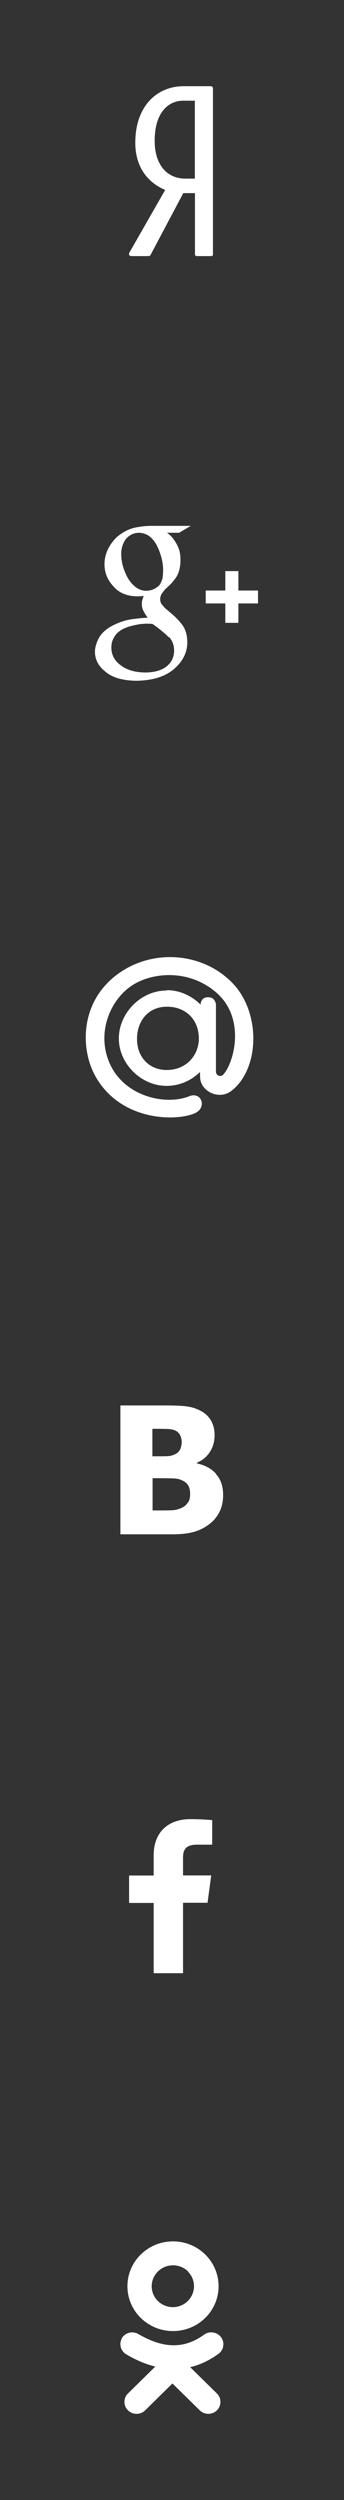 <svg width="40" height="290" viewBox="0 0 40 290" xmlns="http://www.w3.org/2000/svg">
  <rect x="0" y="0" width="40" height="290" fill="#333333" stroke="none"/>
  <title>social.svg</title>
  <path d="M22.2 61h-4.61c-.612 0-1.267.073-1.967.22-.706.17-1.387.53-2.042 1.083-.95.946-1.43 2-1.43 3.16 0 .96.34 1.802 1.01 2.524.65.777 1.58 1.173 2.81 1.188.23 0 .48-.015.74-.046l-.14.4c-.06.14-.08.31-.08.52 0 .35.08.64.23.89.13.25.28.49.45.72-.53.01-1.21.08-2.02.2-.82.14-1.6.44-2.35.87-.66.4-1.12.88-1.37 1.41-.26.53-.39 1.02-.39 1.46 0 .9.4 1.67 1.21 2.31.798.69 2 1.04 3.618 1.06 1.93-.03 3.41-.51 4.43-1.42.99-.88 1.48-1.9 1.48-3.04-.01-.81-.19-1.46-.54-1.96-.36-.49-.79-.94-1.274-1.35l-.78-.66c-.11-.12-.23-.25-.35-.41-.14-.16-.21-.37-.21-.61 0-.26.07-.48.206-.67.12-.19.246-.35.38-.5.24-.22.47-.43.68-.64.19-.21.376-.44.55-.68.35-.51.532-1.19.546-2.03 0-.46-.05-.87-.15-1.21-.125-.35-.266-.65-.425-.9-.17-.27-.34-.5-.51-.68-.18-.18-.344-.31-.49-.41h1.42l1.4-.83zm-2.527 12.893c.382.446.573.97.573 1.57 0 .737-.28 1.34-.837 1.81-.58.476-1.41.722-2.49.738-1.21-.01-2.17-.29-2.87-.83-.74-.53-1.1-1.22-1.1-2.05 0-.42.08-.78.25-1.08.14-.28.32-.52.54-.71.22-.18.43-.32.65-.42.21-.09.37-.16.49-.2.5-.15.98-.26 1.46-.33.48-.04.78-.06.9-.04.19 0 .37.01.51.03.86.62 1.49 1.14 1.89 1.56zm-.748-6.956c-.056.316-.18.624-.376.924-.41.43-.92.65-1.52.67-.48 0-.91-.15-1.28-.45-.38-.3-.68-.66-.92-1.09-.49-.92-.73-1.81-.73-2.67-.02-.64.15-1.23.5-1.75.41-.5.93-.76 1.56-.77.47.02.89.16 1.25.43.35.29.64.66.86 1.11.46.95.7 1.89.7 2.82 0 .22-.02.48-.05.8zm8.795-.687H26.2v2.25h-2.28V70h2.28v2.25h1.52V70H30v-1.5h-2.28v-2.25zm-2.608 104.696c-.555-.598-1.293-.995-2.216-1.19v-.08c.642-.267 1.145-.686 1.51-1.255.364-.56.546-1.21.546-1.94 0-.63-.132-1.18-.396-1.66s-.664-.86-1.2-1.15c-.494-.27-1.023-.44-1.588-.52-.565-.08-1.396-.12-2.493-.12H14v14.95h5.977c1.037 0 1.89-.09 2.563-.28.672-.19 1.29-.5 1.85-.94.475-.37.853-.83 1.134-1.39.28-.56.42-1.21.42-1.96 0-1.01-.277-1.82-.832-2.42zm-7.38-5.205h.26c.668 0 1.17.01 1.51.02.337.01.63.07.877.18.26.12.45.3.57.55.12.26.18.5.18.75 0 .33-.06.62-.17.87-.12.25-.32.45-.62.59-.28.13-.55.2-.8.21-.26.02-.71.02-1.35.02h-.47v-3.16zm4.116 8.53c-.157.29-.406.5-.747.65-.38.17-.76.26-1.14.27-.37.02-1.05.02-2.02.02h-.2v-3.74h.7c.67 0 1.2.01 1.6.02.4.01.71.06.94.15.38.14.66.33.85.59.19.26.28.63.28 1.09 0 .37-.08.69-.23.97zm-.565 46.45h2.85l.425-3.17h-3.275v-2.03c0-.92.266-1.54 1.64-1.54h1.75v-2.84c-.302-.04-1.342-.12-2.55-.12-2.526 0-4.255 1.48-4.255 4.2v2.34h-2.856v3.18h2.856v8.15h3.415v-8.15zm-7.087 50.49c-.396.66-.173 1.51.497 1.9 1.138.67 2.26 1.14 3.364 1.41l-3.174 3.12c-.552.54-.552 1.42 0 1.96.55.54 1.446.54 1.996 0l3.17-3.12 3.18 3.12c.55.54 1.44.54 1.99 0s.55-1.42 0-1.96l-3.11-3.05c1.14-.26 2.24-.78 3.3-1.55.62-.45.75-1.32.29-1.93s-1.35-.74-1.97-.29c-1.11.81-2.25 1.21-3.43 1.23h-.12c-1.27 0-2.63-.45-4.09-1.3-.67-.39-1.54-.17-1.93.49zM20.12 260c1.46 0 2.785.582 3.744 1.524.958.94 1.55 2.24 1.55 3.68 0 1.435-.592 2.734-1.55 3.676-.96.94-2.283 1.523-3.745 1.523-1.47 0-2.79-.582-3.75-1.523-.96-.942-1.55-2.24-1.55-3.677 0-1.438.59-2.738 1.55-3.68.96-.94 2.28-1.523 3.74-1.523zm1.746 3.485c-.446-.438-1.065-.71-1.747-.71-.69 0-1.31.272-1.75.71-.45.44-.73 1.047-.73 1.718 0 .67.27 1.277.72 1.716.44.43 1.06.71 1.74.71.68 0 1.3-.28 1.74-.71.44-.44.72-1.05.72-1.72 0-.67-.28-1.28-.73-1.72zM19.408 114.86c1.49 0 2.89.656 3.92 1.68v.005c0-.492.33-.863.794-.863h.117c.72 0 .87.68.87.895v7.654c-.05.51.52.76.83.44 1.23-1.26 2.71-6.49-.77-9.52-3.25-2.82-7.6-2.36-9.92-.77-2.46 1.69-4.04 5.43-2.51 8.94 1.66 3.83 6.44 4.97 9.28 3.84 1.43-.57 2.1 1.36.6 1.99-2.26.96-8.53.86-11.46-4.19-1.98-3.41-1.88-9.41 3.37-12.52 4.01-2.37 9.31-1.72 12.51 1.6 3.34 3.47 3.14 9.97-.12 12.49-1.48 1.15-3.67.03-3.65-1.64l-.02-.54c-1.03 1.02-2.4 1.61-3.89 1.61-2.95 0-5.54-2.57-5.54-5.5 0-2.96 2.59-5.56 5.533-5.56zm3.704 5.35c-.11-2.142-1.71-3.43-3.642-3.43h-.073c-2.23 0-3.466 1.742-3.466 3.723 0 2.218 1.5 3.618 3.46 3.618 2.19 0 3.63-1.59 3.73-3.47v-.43zM24.447 10h-3.095c-3.04 0-5.62 2.234-5.62 6.57 0 2.6 1.25 4.52 3.475 5.465l-4.153 7.252c-.135.237 0 .42.217.42h1.93c.17 0 .28-.052.33-.183l3.78-7.122h1.36v7.122c0 .078.08.183.19.183h1.68c.17 0 .22-.078.22-.21V10.264c0-.184-.11-.263-.3-.263zm-1.79 10.72h-1.142c-1.792 0-3.53-1.26-3.53-4.414 0-3.285 1.63-4.624 3.285-4.624h1.386v9.04z" fill="#FFF" fill-rule="evenodd"/>
</svg>
